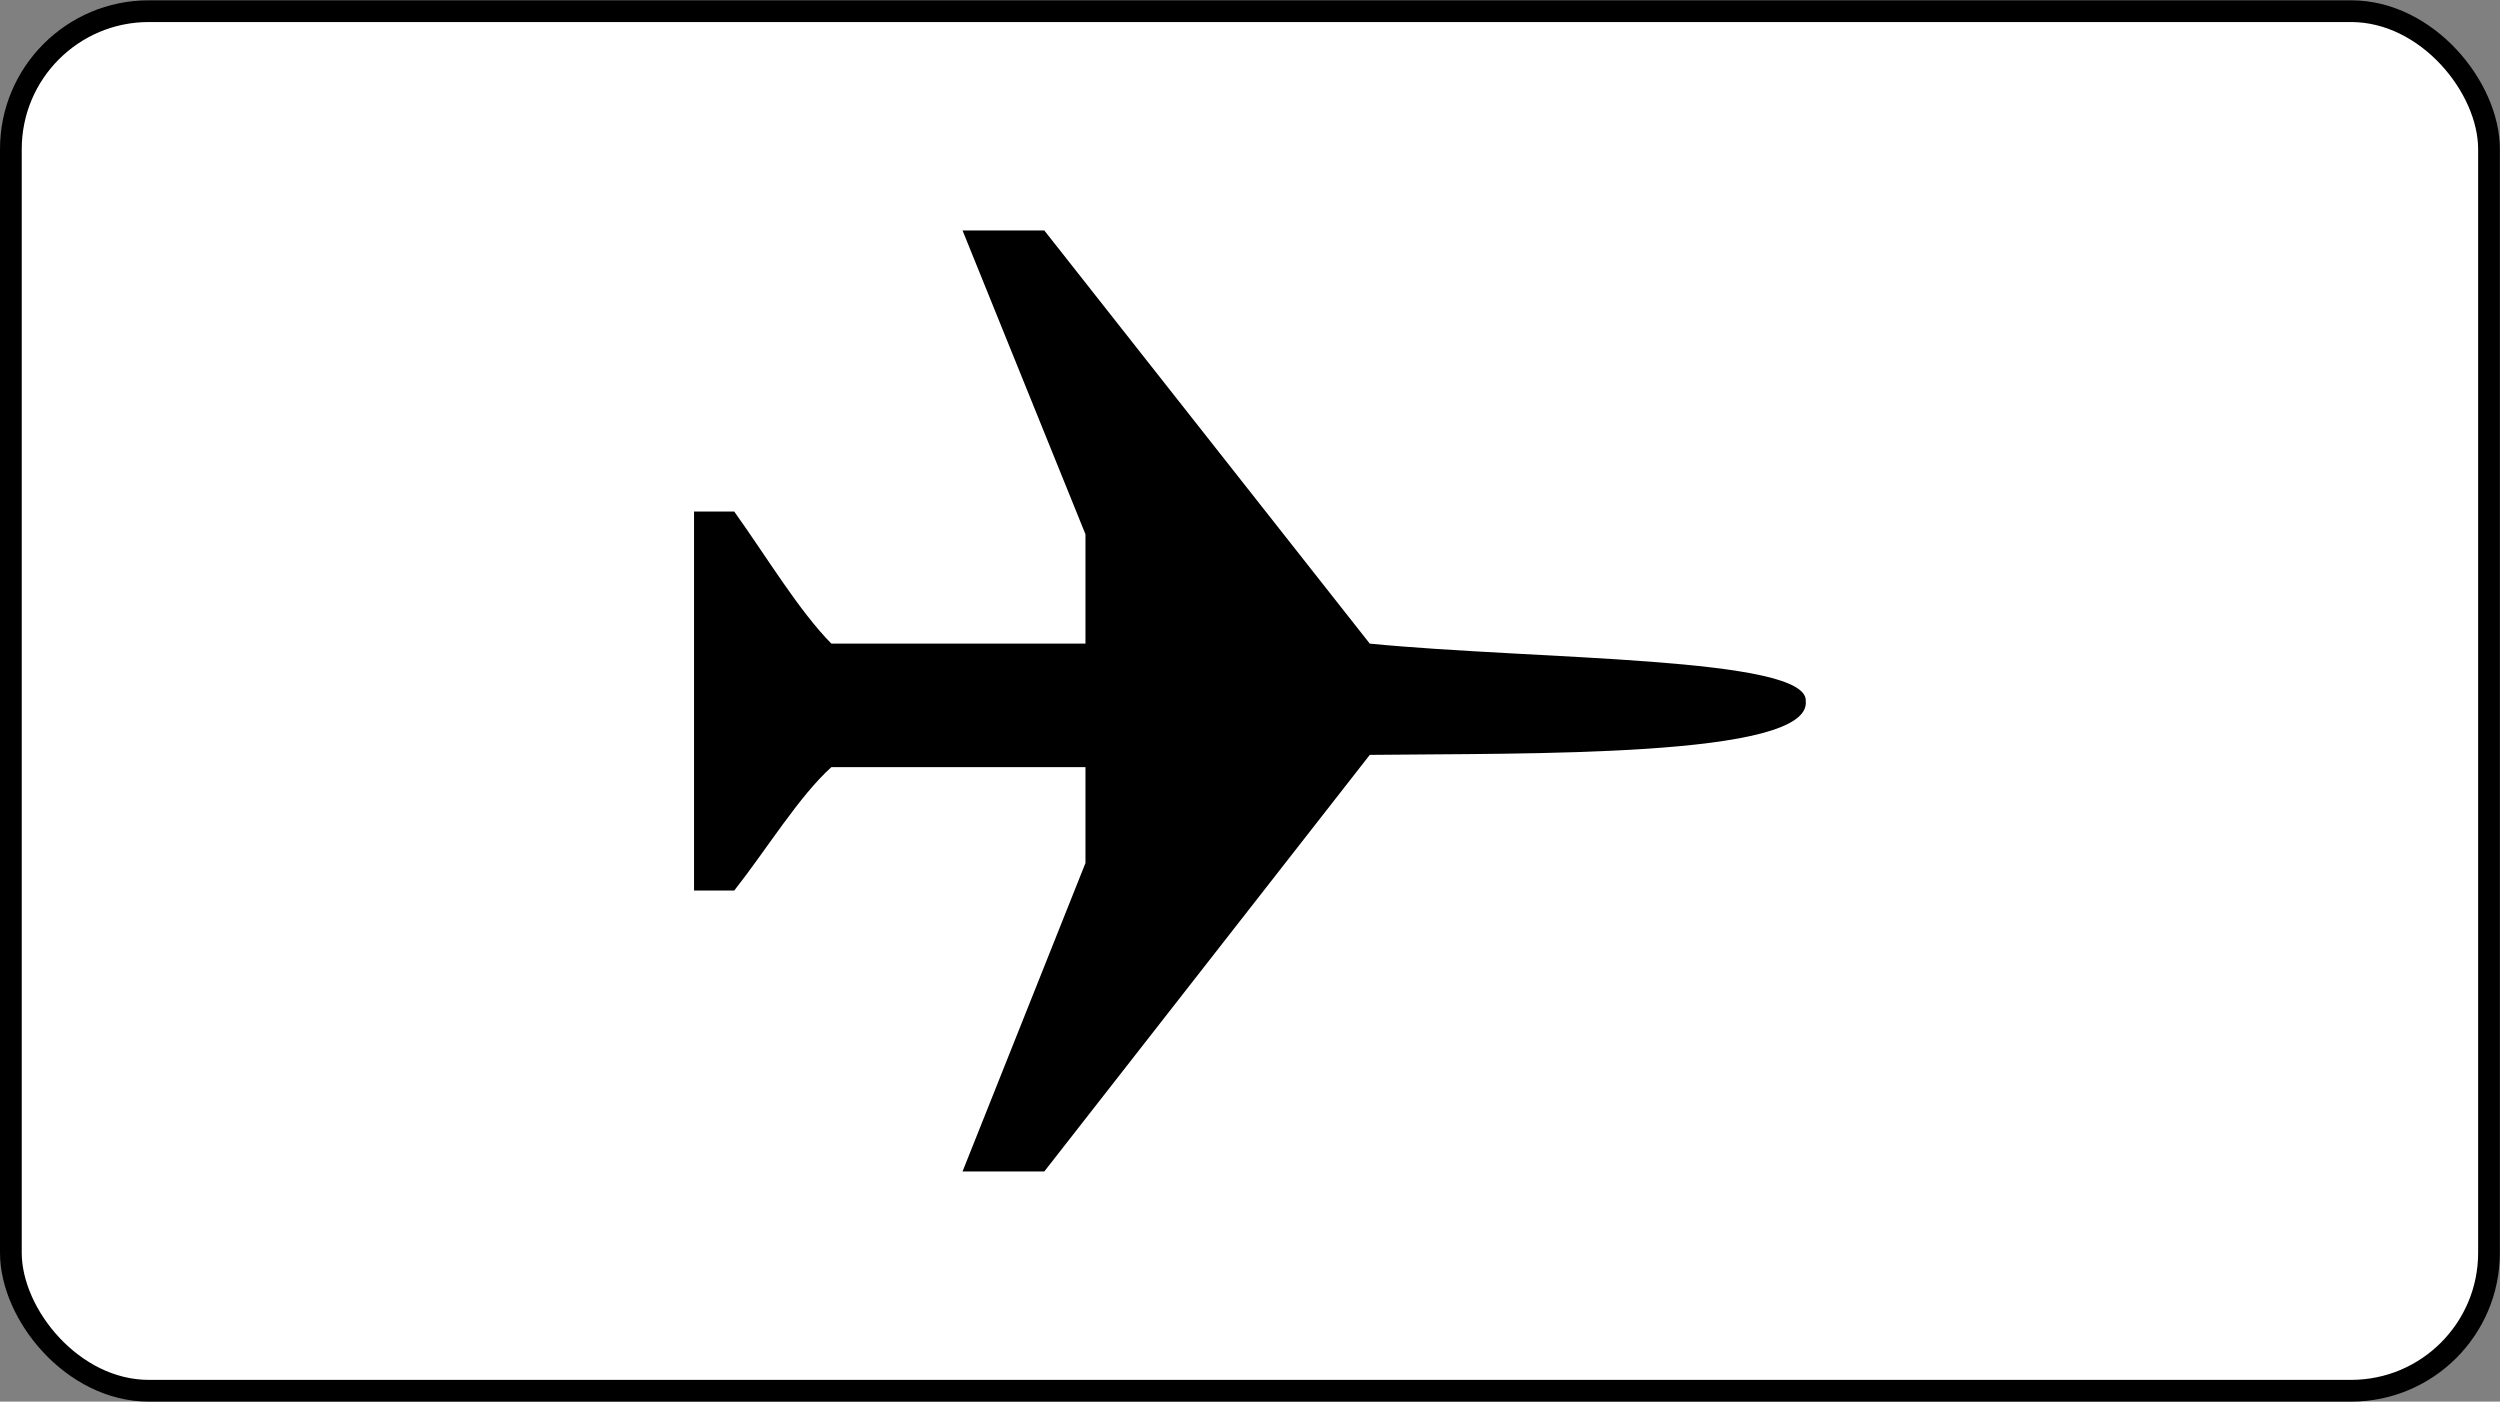 <?xml version="1.0" encoding="UTF-8" standalone="no"?>
<!-- Created with Inkscape (http://www.inkscape.org/) -->

<svg
   xmlns:dc="http://purl.org/dc/elements/1.1/"
   xmlns:cc="http://creativecommons.org/ns#"
   xmlns:rdf="http://www.w3.org/1999/02/22-rdf-syntax-ns#"
   xmlns:svg="http://www.w3.org/2000/svg"
   xmlns="http://www.w3.org/2000/svg"
   xmlns:sodipodi="http://sodipodi.sourceforge.net/DTD/sodipodi-0.dtd"
   xmlns:inkscape="http://www.inkscape.org/namespaces/inkscape"
   width="587"
   height="329.1"
   id="svg3832"
   version="1.1"
   inkscape:version="0.48.4 r9939"
   sodipodi:docname="M9a.svg">
  <rect width="100%" height="100%" fill="#808080" stroke="none"/>
  <defs
     id="defs3834" />
  <sodipodi:namedview
     id="base"
     pagecolor="#ffffff"
     bordercolor="#666666"
     borderopacity="1.0"
     inkscape:pageopacity="0.0"
     inkscape:pageshadow="2"
     inkscape:zoom="0.98994949"
     inkscape:cx="196.99038"
     inkscape:cy="141.41038"
     inkscape:document-units="px"
     inkscape:current-layer="g3813"
     showgrid="false"
     inkscape:snap-bbox="true"
     inkscape:bbox-paths="true"
     inkscape:bbox-nodes="true"
     inkscape:snap-page="true"
     showguides="true"
     inkscape:guide-bbox="true"
     inkscape:window-width="1366"
     inkscape:window-height="745"
     inkscape:window-x="-8"
     inkscape:window-y="-8"
     inkscape:window-maximized="1" />
  <g
     inkscape:label="Calque 1"
     inkscape:groupmode="layer"
     id="layer1"
     transform="translate(0,-723.262)">
    <g
       id="g3857">
      <g
         transform="translate(-5.959,588.428)"
         id="g3813">
        <g
           id="g2987">
          <g
             style="fill:#ffffff"
             id="g3810">
            <rect
               style="fill:#ffffff;stroke:#000000;stroke-width:5.104;stroke-linecap:butt;stroke-linejoin:round;stroke-miterlimit:4;stroke-opacity:1;stroke-dasharray:none;stroke-dashoffset:0"
               id="rect2995"
               width="581.866"
               height="323.925"
               x="8.511"
               y="137.457"
               ry="32.388" />
          </g>
          <path
             sodipodi:nodetypes="cccccccccccccccccc"
             inkscape:connector-curvature="0"
             id="path3793"
             d="m 178.357,254.946 c 7.603,10.637 15.206,23.314 22.809,31.011 l 59.662,0 0,-25.674 -28.864,-71.332 19.201,0 76.416,97.006 c 38.91,3.82 103.019,3.012 102.37,13.508 1.306,13.419 -66.649,12.181 -102.37,12.615 l -76.416,97.808 -19.201,0 28.864,-72.415 0,-22.516 -59.662,0 c -7.603,6.852 -15.206,19.317 -22.809,28.976 l -9.438,0 0,-88.988 z"
             style="fill:#000000;stroke:none" />
        </g>
      </g>
    </g>
  </g>
</svg>
